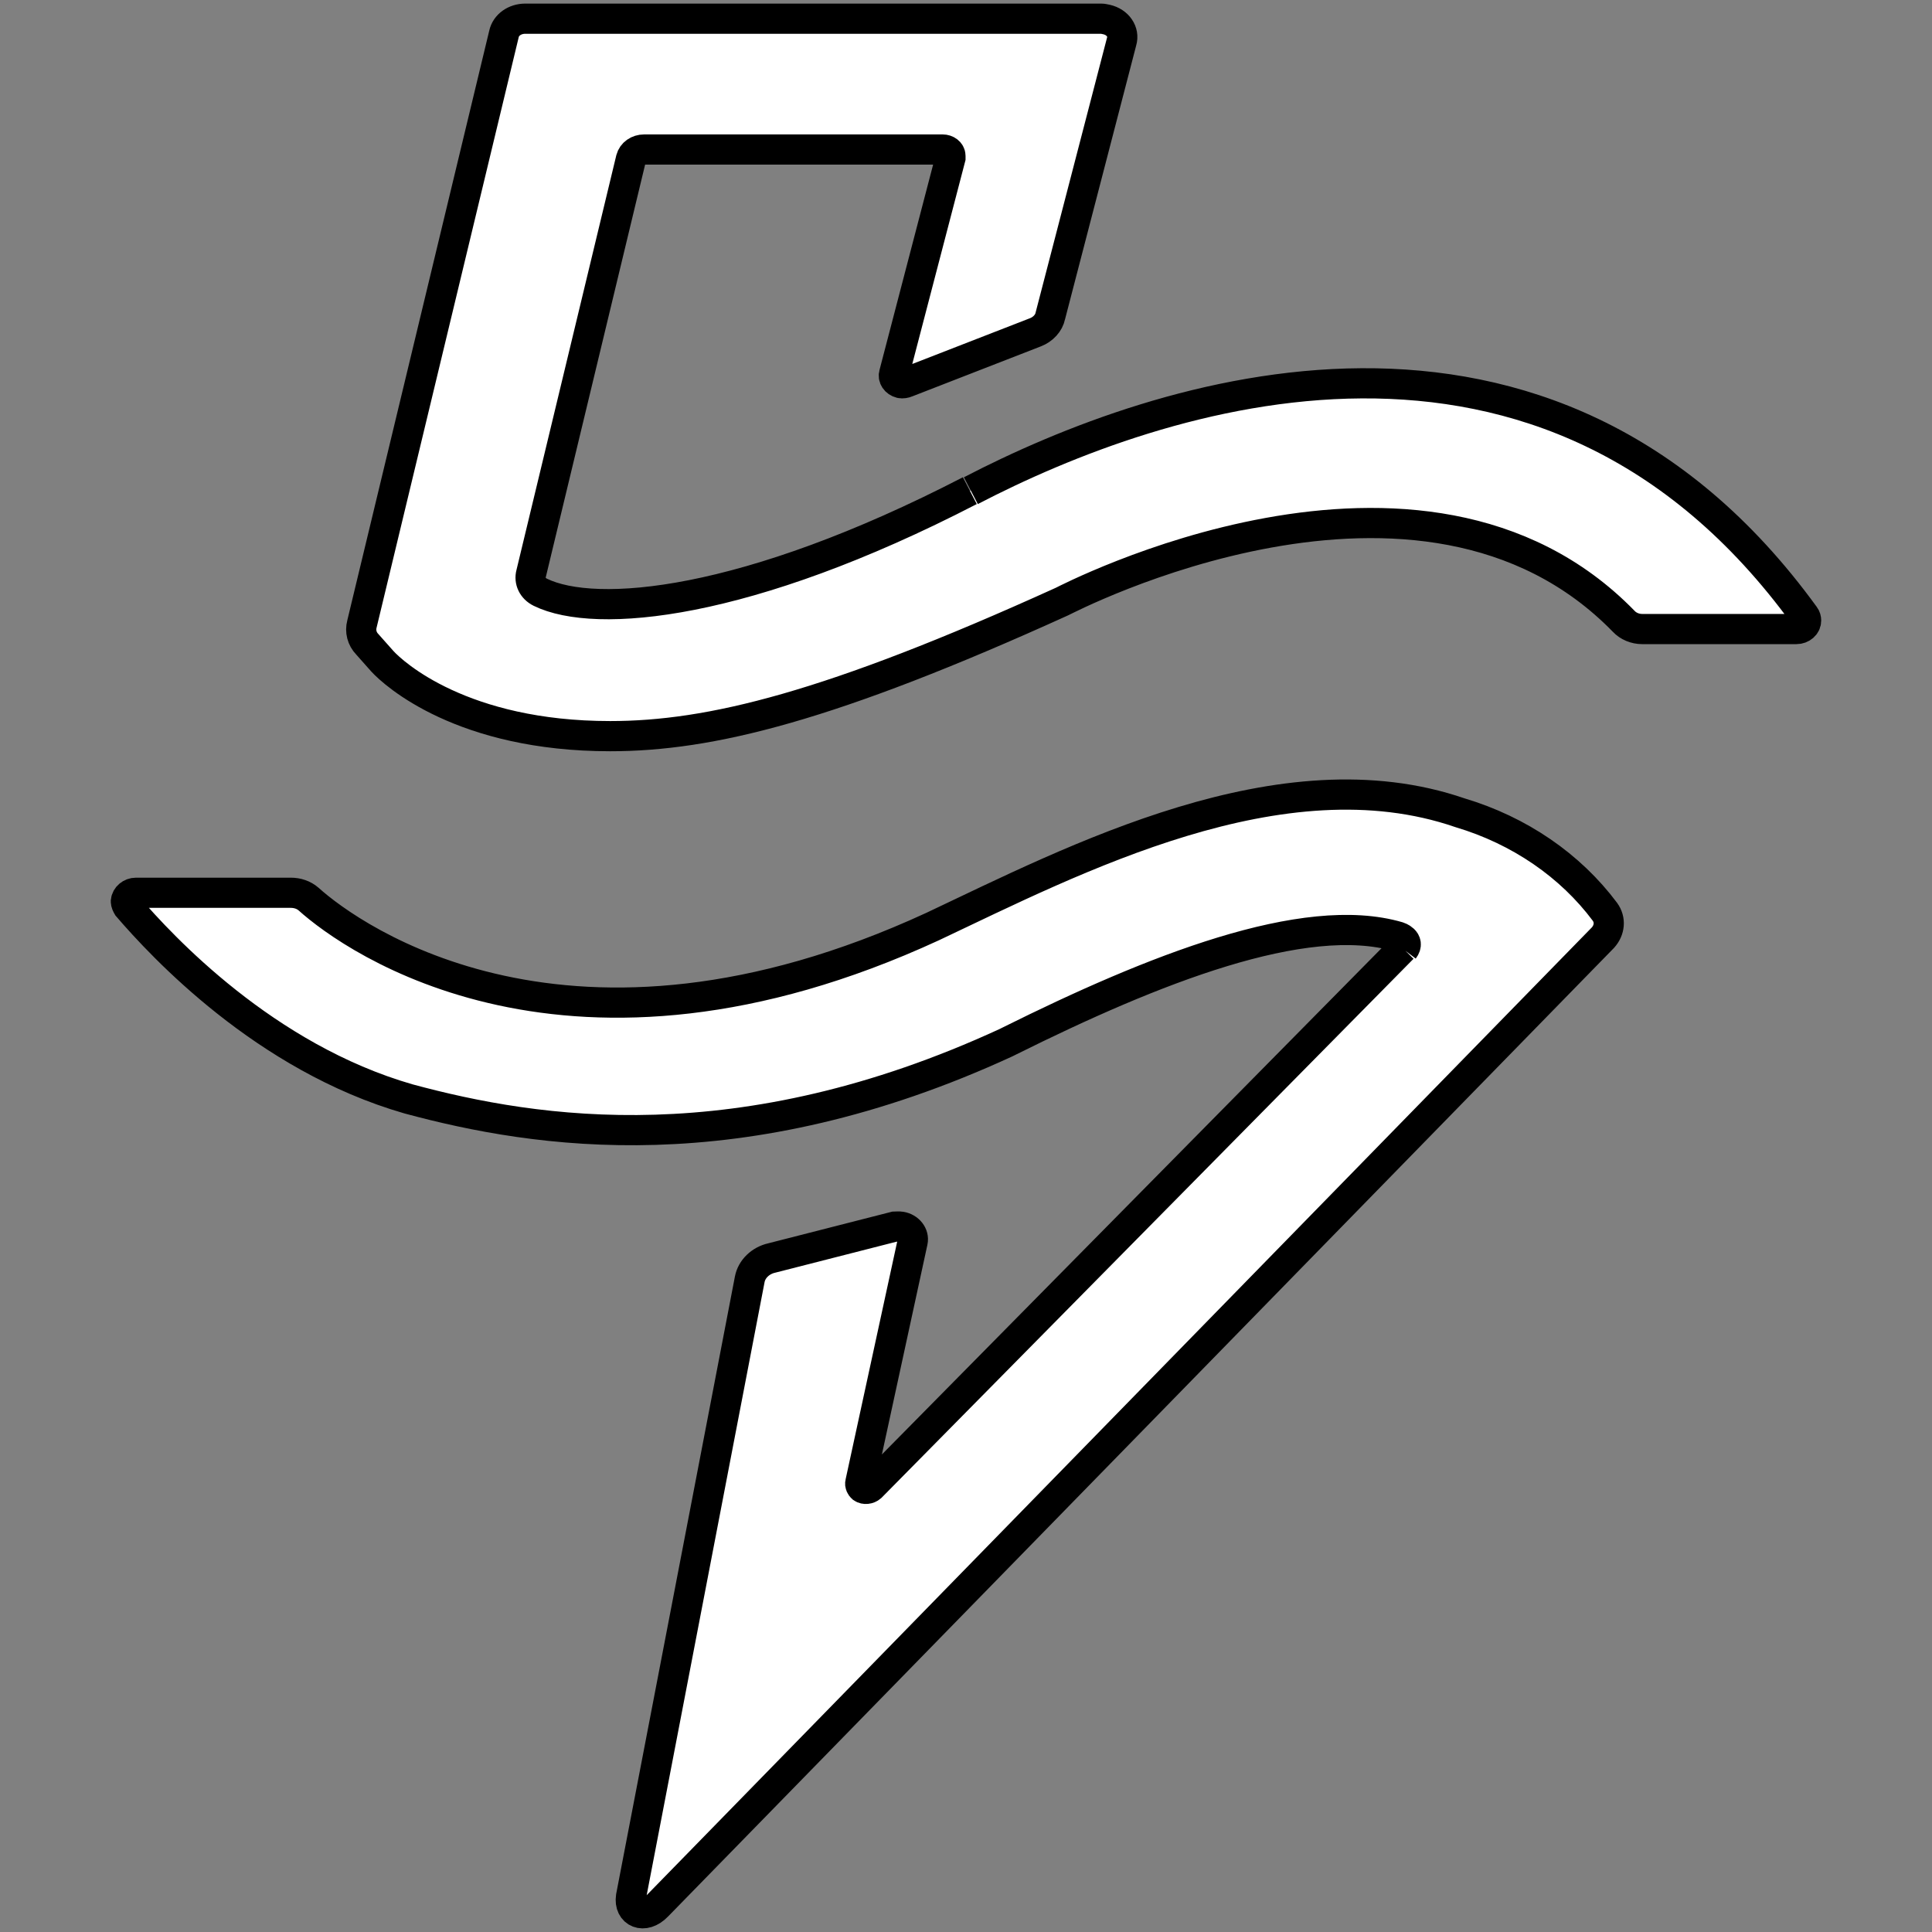 <svg width="64" height="64" xmlns="http://www.w3.org/2000/svg" with="122" data-name="Layer 1">

 <rect width="100%" height="100%" fill="#808080" stroke="none"/>

 <g>
  <title>Layer 1</title>
  <path stroke="null" id="svg_1" fill="#FFFFFF" d="m46.469,31.41l-17.617,17.849c-0.08,0.07 -0.209,0.084 -0.289,0.028c-0.048,-0.042 -0.08,-0.112 -0.064,-0.168l1.734,-7.992c0.048,-0.224 -0.128,-0.449 -0.385,-0.491c-0.08,-0.014 -0.161,0 -0.225,0l-4.063,1.038c-0.369,0.084 -0.658,0.365 -0.723,0.701l-3.934,20.457c-0.08,0.533 0.434,0.757 0.867,0.308l31.331,-32.081c0.225,-0.252 0.257,-0.589 0.064,-0.855c-1.14,-1.528 -2.826,-2.692 -4.802,-3.281c-5.91,-2.033 -12.783,1.556 -17.472,3.772c-12.012,5.538 -19.206,0.407 -20.668,-0.911c-0.161,-0.14 -0.369,-0.21 -0.594,-0.21l-5.123,0c-0.177,0 -0.321,0.126 -0.337,0.28c0,0.07 0.032,0.126 0.064,0.182c1.124,1.304 4.529,4.992 9.298,6.366c4.256,1.15 10.984,2.201 19.801,-1.865l0.112,-0.056c4.737,-2.356 9.764,-4.361 12.879,-3.449c0,0 0.401,0.126 0.177,0.421m-14.373,-15.199c-7.403,3.828 -12.397,4.262 -14.228,3.365c-0.257,-0.126 -0.369,-0.379 -0.305,-0.617l3.308,-13.741c0.048,-0.182 0.225,-0.308 0.434,-0.308l9.892,0c0.128,0 0.257,0.084 0.257,0.21c0,0.028 0,0.042 0,0.07l-1.863,7.137c-0.048,0.14 0.048,0.28 0.209,0.322c0.064,0.014 0.145,0 0.209,-0.028l4.256,-1.655c0.257,-0.098 0.45,-0.308 0.498,-0.547l2.361,-9.086c0.096,-0.322 -0.128,-0.645 -0.498,-0.729c-0.064,-0.014 -0.128,-0.028 -0.177,-0.028l-19.078,0c-0.353,0 -0.642,0.21 -0.707,0.505l-4.705,19.546c-0.064,0.238 0,0.491 0.177,0.673l0.498,0.561c0.385,0.421 2.65,2.482 7.548,2.482c3.308,0 7.275,-0.967 14.967,-4.459c0.128,-0.056 11.9,-6.239 18.612,0.659c0.145,0.154 0.369,0.252 0.61,0.252l5.107,0c0.177,0 0.321,-0.126 0.321,-0.28c0,-0.056 -0.016,-0.112 -0.048,-0.154c-8.543,-11.778 -21.39,-7.389 -27.621,-4.15" class="cls-1"/>
 </g>
</svg>